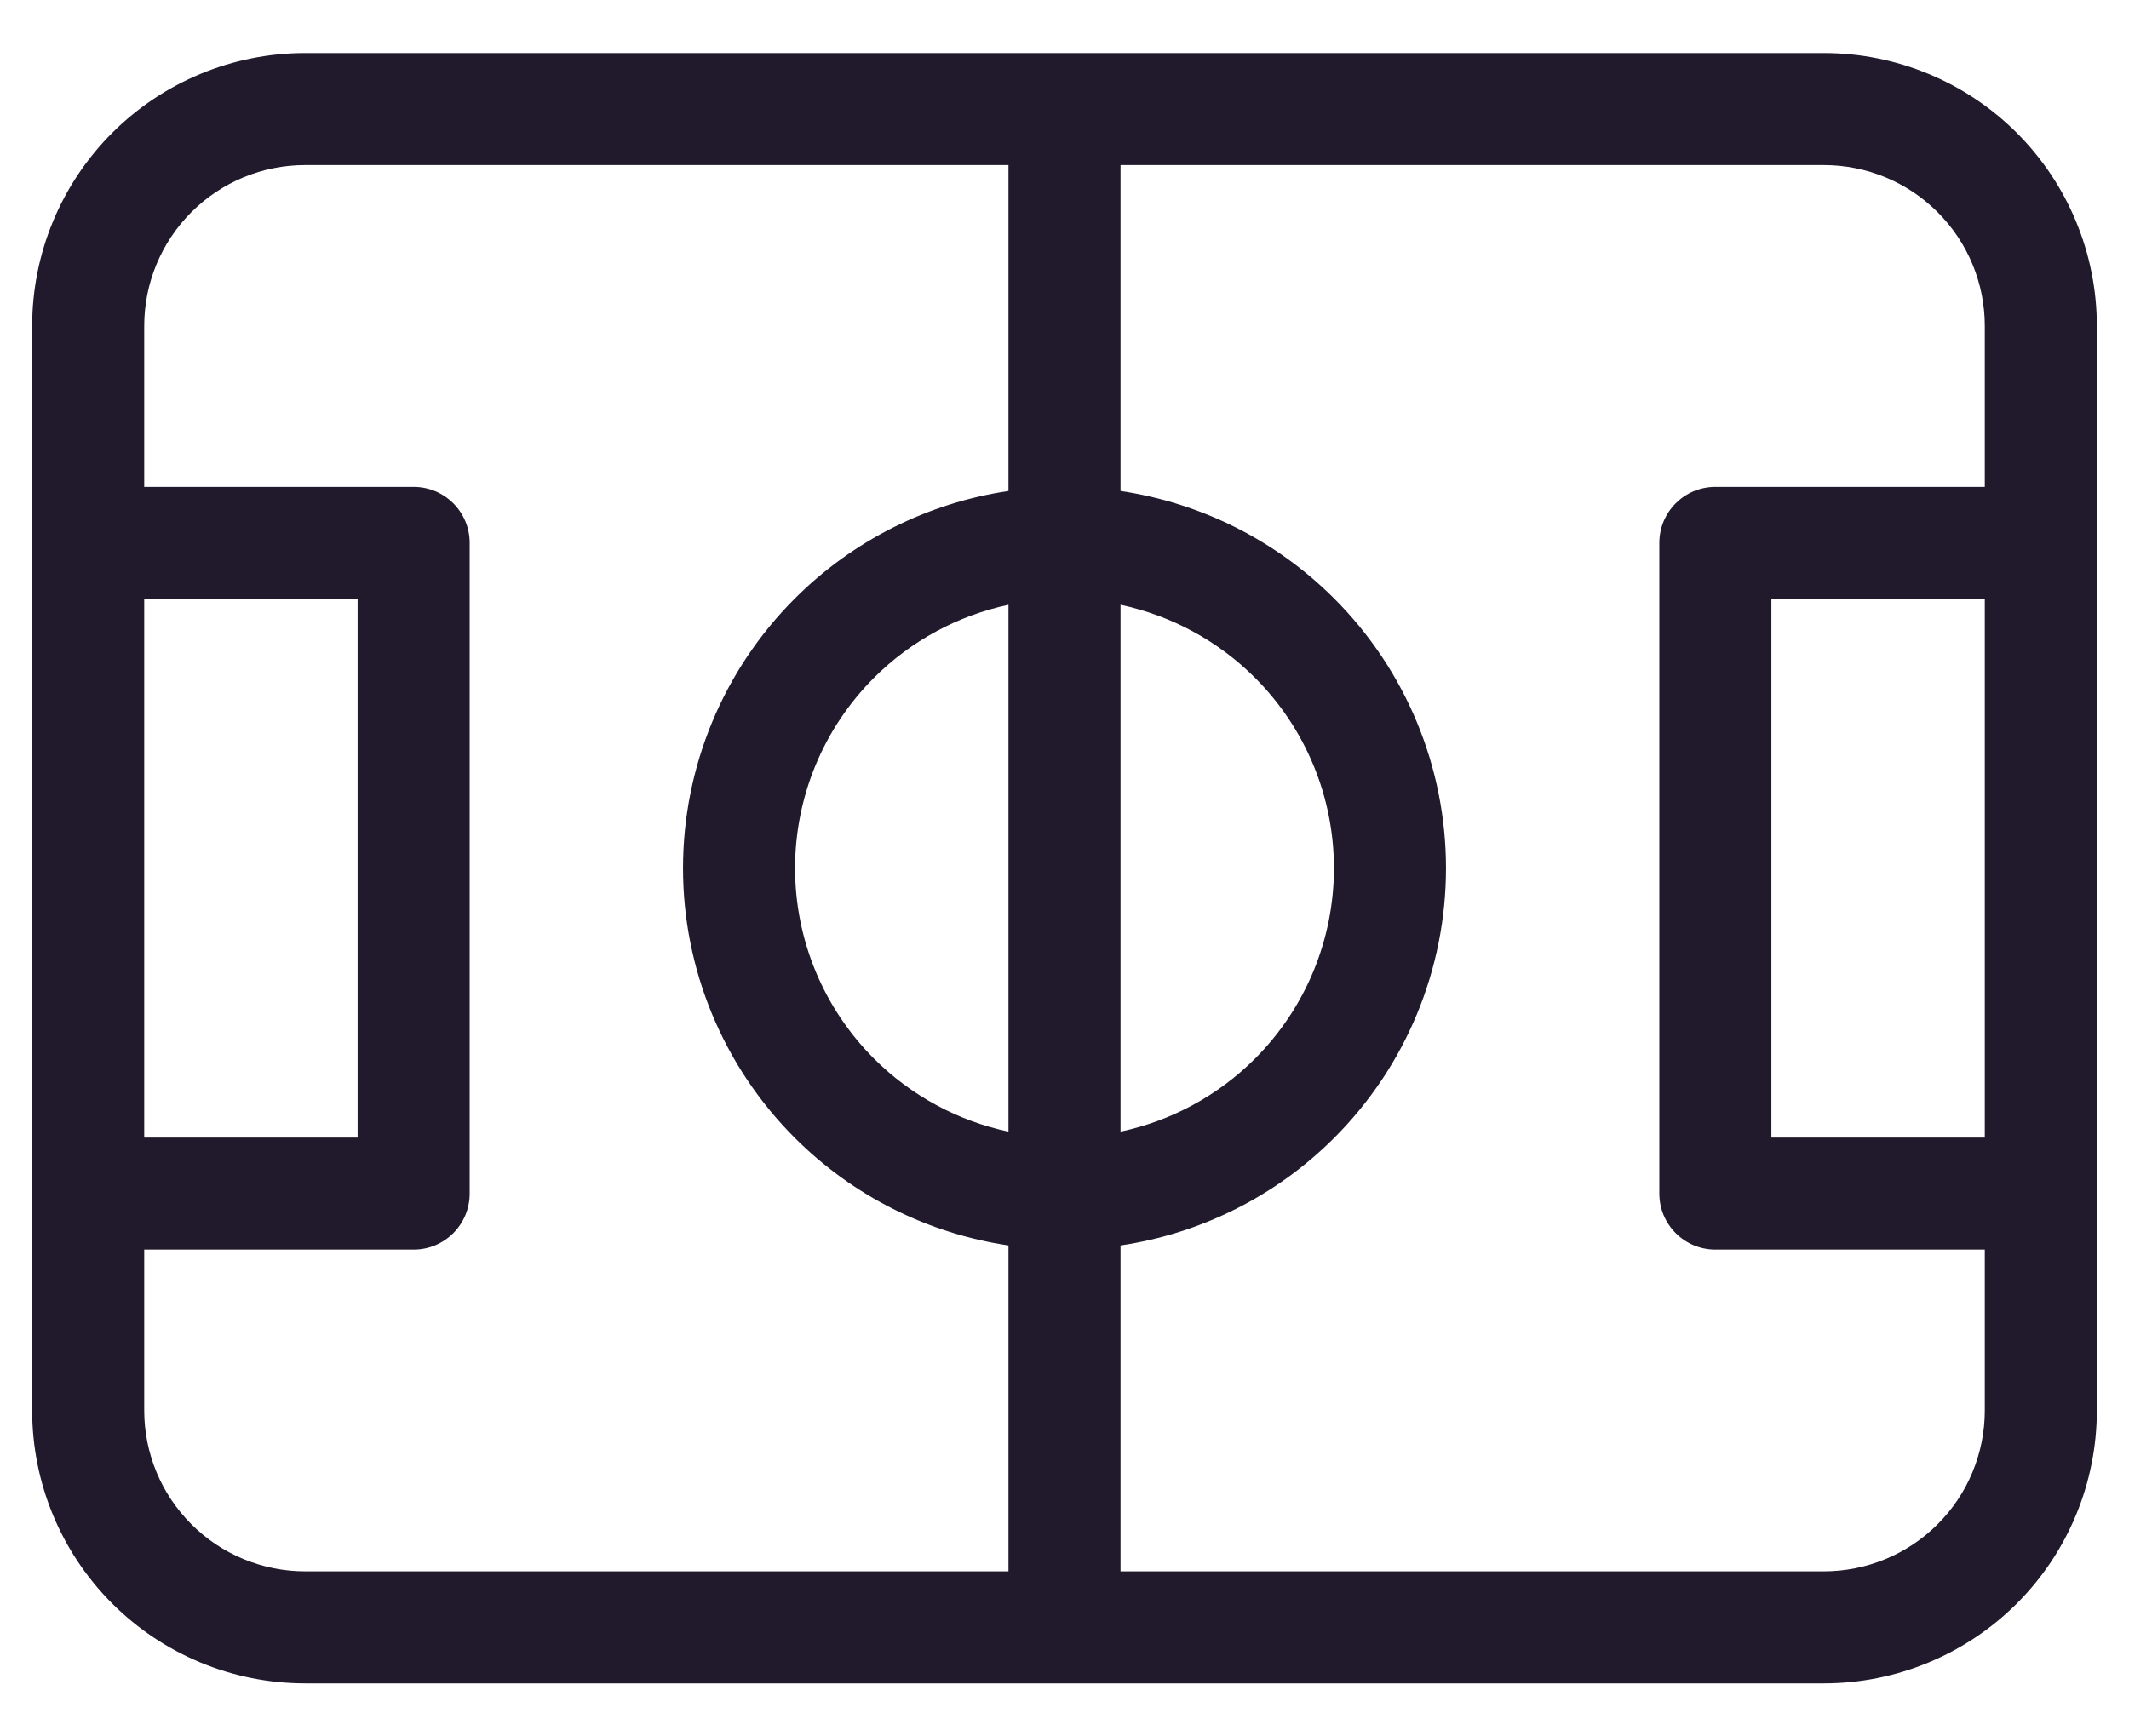 <svg width="38" height="31" viewBox="0 0 38 31" fill="none" xmlns="http://www.w3.org/2000/svg">
<path fill-rule="evenodd" clip-rule="evenodd" d="M3.416 3.788C3.954 3.249 4.685 2.947 5.447 2.947H18V8.765C16.564 8.979 15.224 9.647 14.186 10.686C12.909 11.963 12.191 13.694 12.191 15.5C12.191 17.306 12.909 19.038 14.186 20.314C15.224 21.353 16.564 22.022 18 22.235V28.053H5.447C4.685 28.053 3.954 27.751 3.416 27.212C2.877 26.674 2.574 25.943 2.574 25.181V22.309H7.383C7.935 22.309 8.383 21.861 8.383 21.309V9.692C8.383 9.139 7.935 8.692 7.383 8.692H2.574V5.819C2.574 5.057 2.877 4.327 3.416 3.788ZM2.574 10.691V20.309H6.383V10.691H2.574ZM0.574 9.692V5.819C0.574 4.527 1.088 3.288 2.001 2.374C2.915 1.46 4.154 0.947 5.447 0.947H19H32.553C33.846 0.947 35.085 1.46 35.999 2.374C36.912 3.288 37.426 4.527 37.426 5.819V9.692V21.309V25.181C37.426 26.473 36.912 27.713 35.999 28.626C35.085 29.54 33.846 30.053 32.553 30.053H19H5.447C4.154 30.053 2.915 29.54 2.001 28.626C1.088 27.713 0.574 26.473 0.574 25.181V21.309V9.692ZM35.426 20.309V10.691H31.617V20.309H35.426ZM35.426 8.692H30.617C30.065 8.692 29.617 9.139 29.617 9.692V21.309C29.617 21.861 30.065 22.309 30.617 22.309H35.426V25.181C35.426 25.943 35.123 26.674 34.584 27.212C34.046 27.751 33.315 28.053 32.553 28.053H20V22.235C21.436 22.022 22.776 21.353 23.814 20.314C25.091 19.038 25.809 17.306 25.809 15.5C25.809 13.694 25.091 11.963 23.814 10.686C22.776 9.647 21.436 8.979 20 8.765V2.947H32.553C33.315 2.947 34.046 3.249 34.584 3.788C35.123 4.327 35.426 5.057 35.426 5.819V8.692ZM18 10.797C17.098 10.989 16.262 11.438 15.6 12.1C14.698 13.002 14.191 14.225 14.191 15.5C14.191 16.775 14.698 17.998 15.6 18.9C16.262 19.562 17.098 20.012 18 20.203V10.797ZM20 20.203V10.797C20.902 10.989 21.738 11.438 22.4 12.1C23.302 13.002 23.809 14.225 23.809 15.5C23.809 16.775 23.302 17.998 22.4 18.9C21.738 19.562 20.902 20.012 20 20.203Z" fill="#211A2C"/>
</svg>
